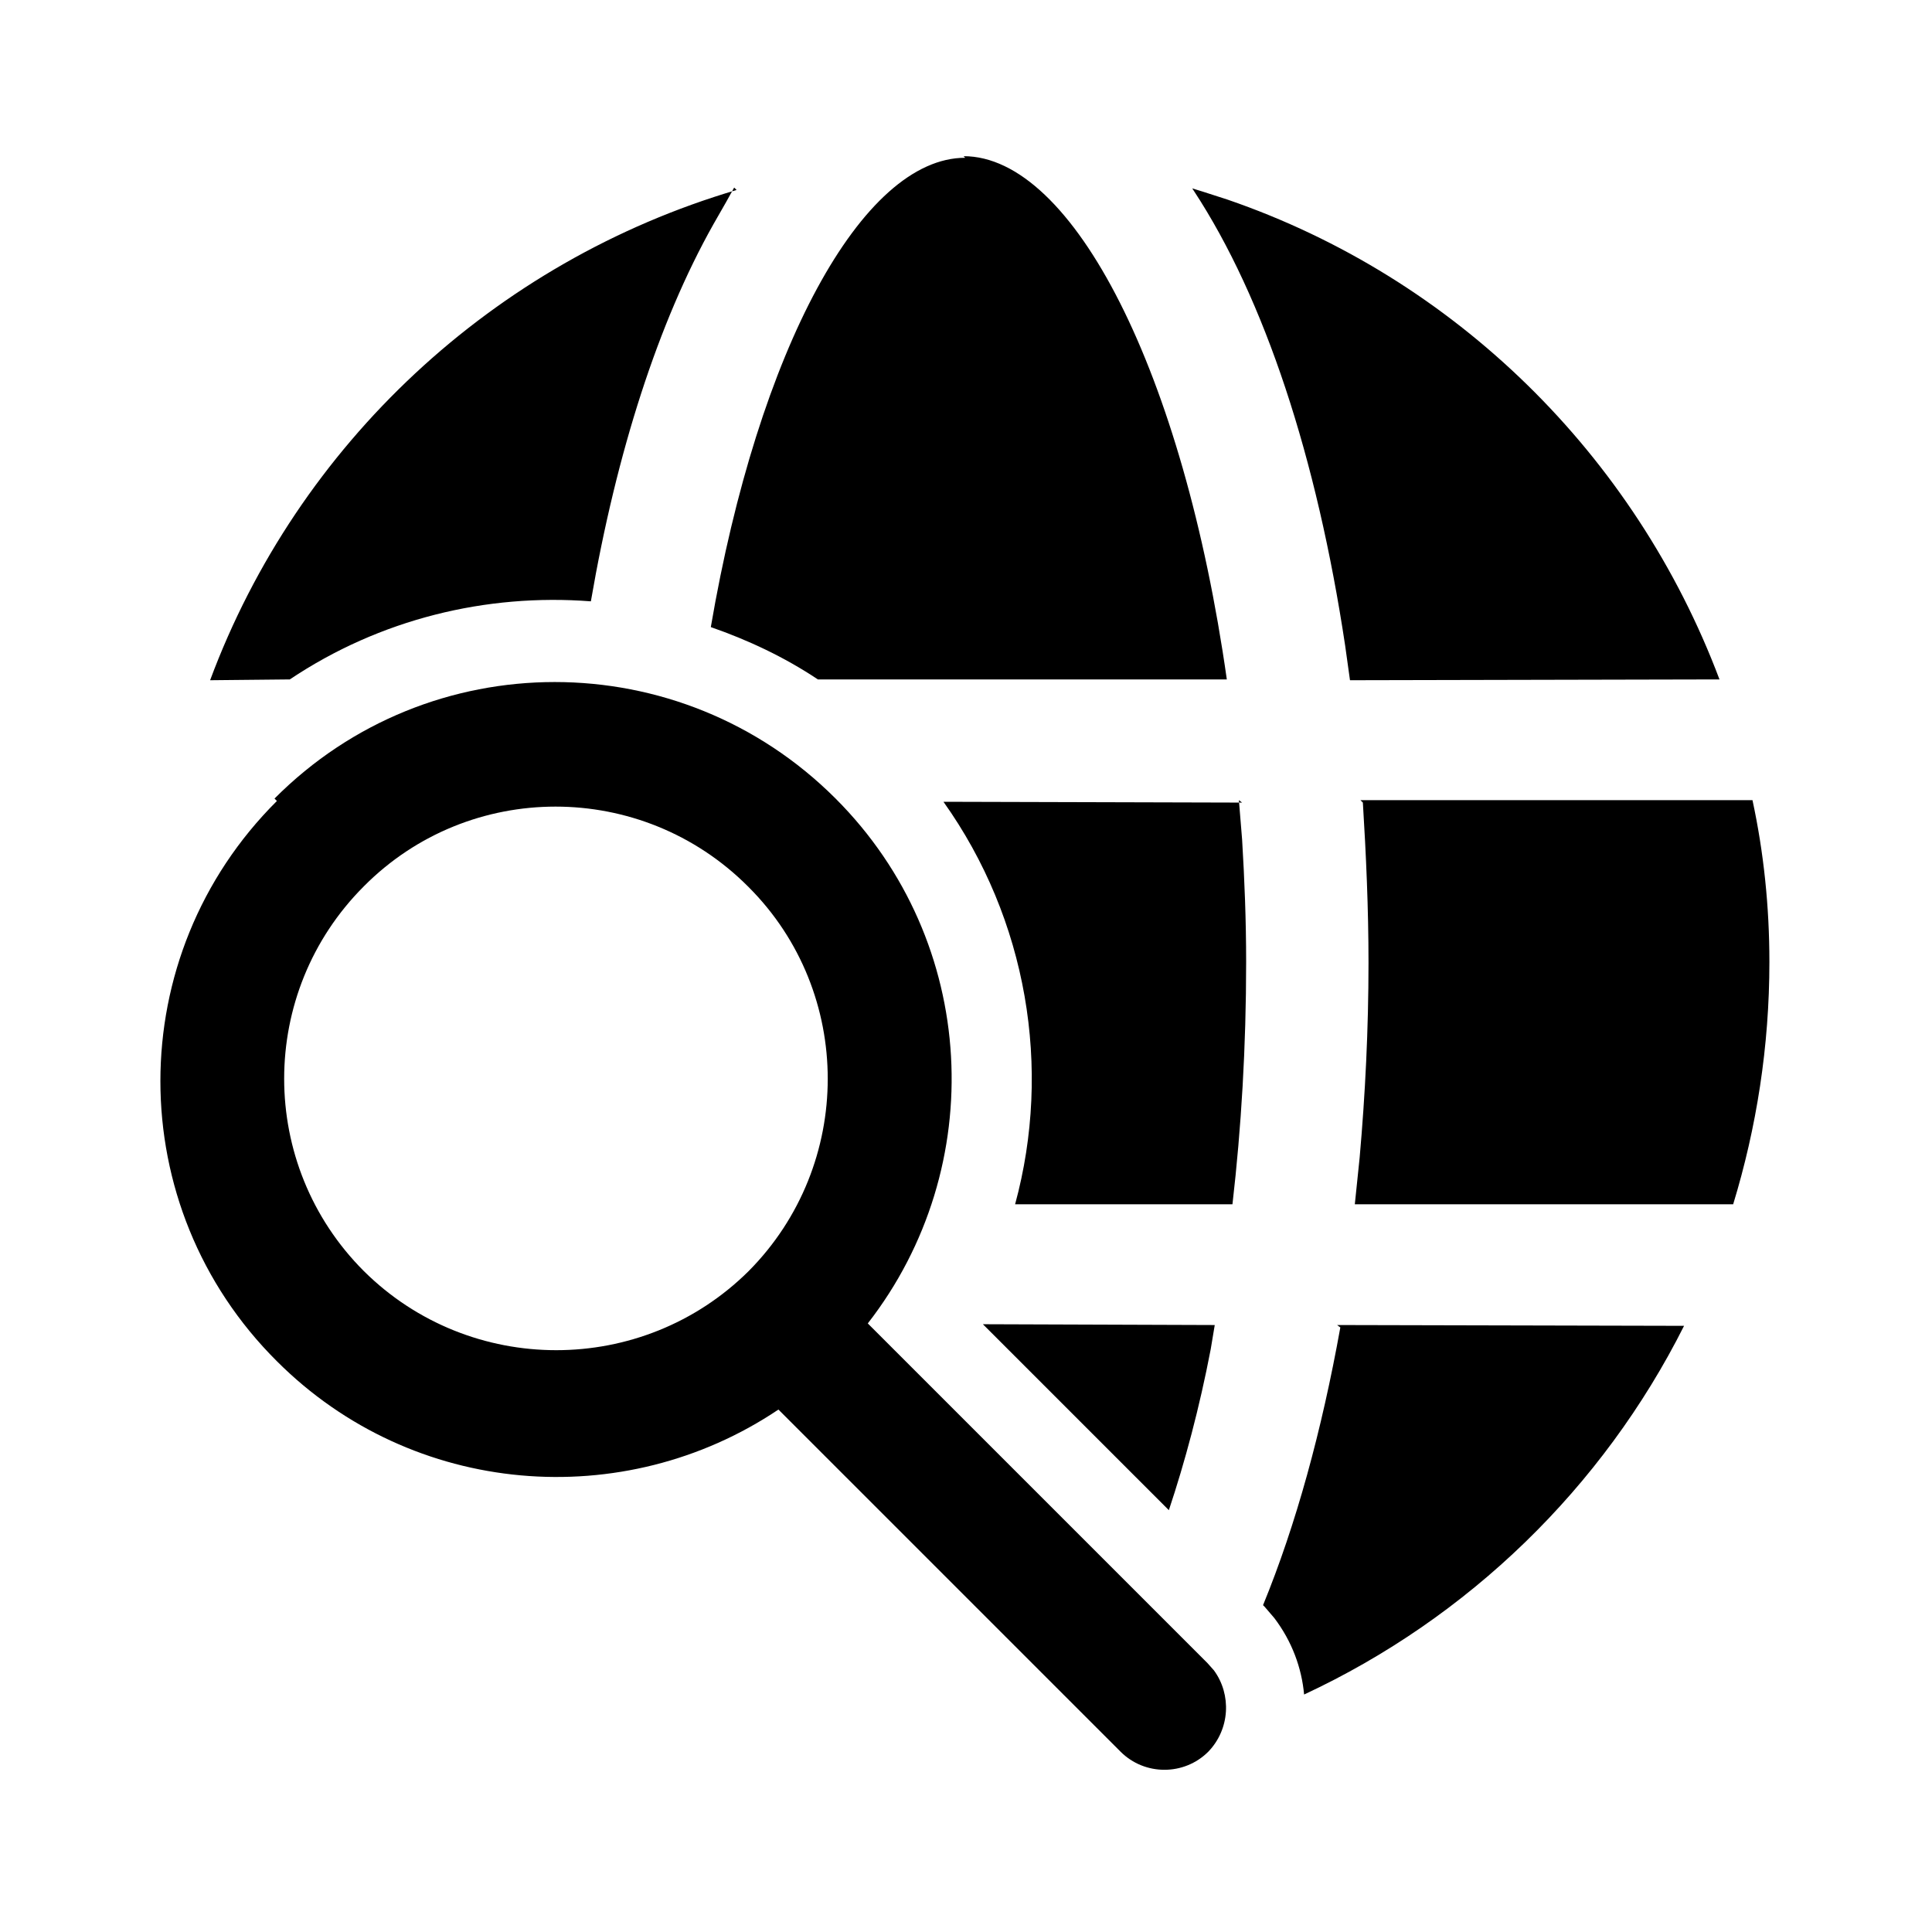 <svg viewBox="0 0 24 24" xmlns="http://www.w3.org/2000/svg"><path fill="currentColor" d="M3.44 9.95c-1.93 1.92-1.93 5.04 0 6.96 1.69 1.69 4.31 1.89 6.23.6l4.25 4.25c.3.3.79.3 1.09 0 .27-.28.29-.71.07-1.01l-.08-.09 -4.22-4.22c1.51-1.94 1.38-4.74-.4-6.52 -1.93-1.93-5.05-1.93-6.97 0Zm13.21 6.54c-.23 1.28-.55 2.45-.96 3.45l.02.02 .12.14c.22.29.34.62.37.95 2.04-.95 3.71-2.57 4.72-4.58l-4.31-.01Zm-4.41-.01l2.28 2.28c.2-.6.38-1.27.52-2l.05-.3 -2.88-.01ZM9.3 11.02c1.31 1.31 1.31 3.45 0 4.77 -1.32 1.31-3.46 1.31-4.78 0 -1.32-1.32-1.32-3.46 0-4.78 1.31-1.32 3.45-1.32 4.77 0Zm6.13-1.05l-3.71-.01c1.04 1.46 1.35 3.31.89 5l2.7 0c.11-.95.17-1.96.17-3.01 0-.52-.02-1.02-.05-1.52l-.04-.49Zm1.5 0c.04.65.07 1.31.07 1.99 0 .82-.04 1.63-.11 2.42l-.06.58h4.7c.29-.95.45-1.96.45-3.01 0-.69-.07-1.36-.21-2.01l-4.87 0Zm-2.1-7.6c.88 1.34 1.53 3.32 1.88 5.65l.06.43 4.59-.01c-1.05-2.79-3.29-4.99-6.11-5.96l-.31-.1 -.13-.04Zm-2.84-.41c-1.28 0-2.57 2.38-3.16 5.83 .46.16.91.37 1.33.65l5.08 0c-.54-3.81-1.91-6.5-3.27-6.5Zm-2.84.4c-3.02.89-5.45 3.16-6.54 6.09l.99-.01c1.12-.75 2.44-1.07 3.74-.97 .32-1.86.84-3.47 1.52-4.68l.16-.28 .1-.18Z"/></svg>